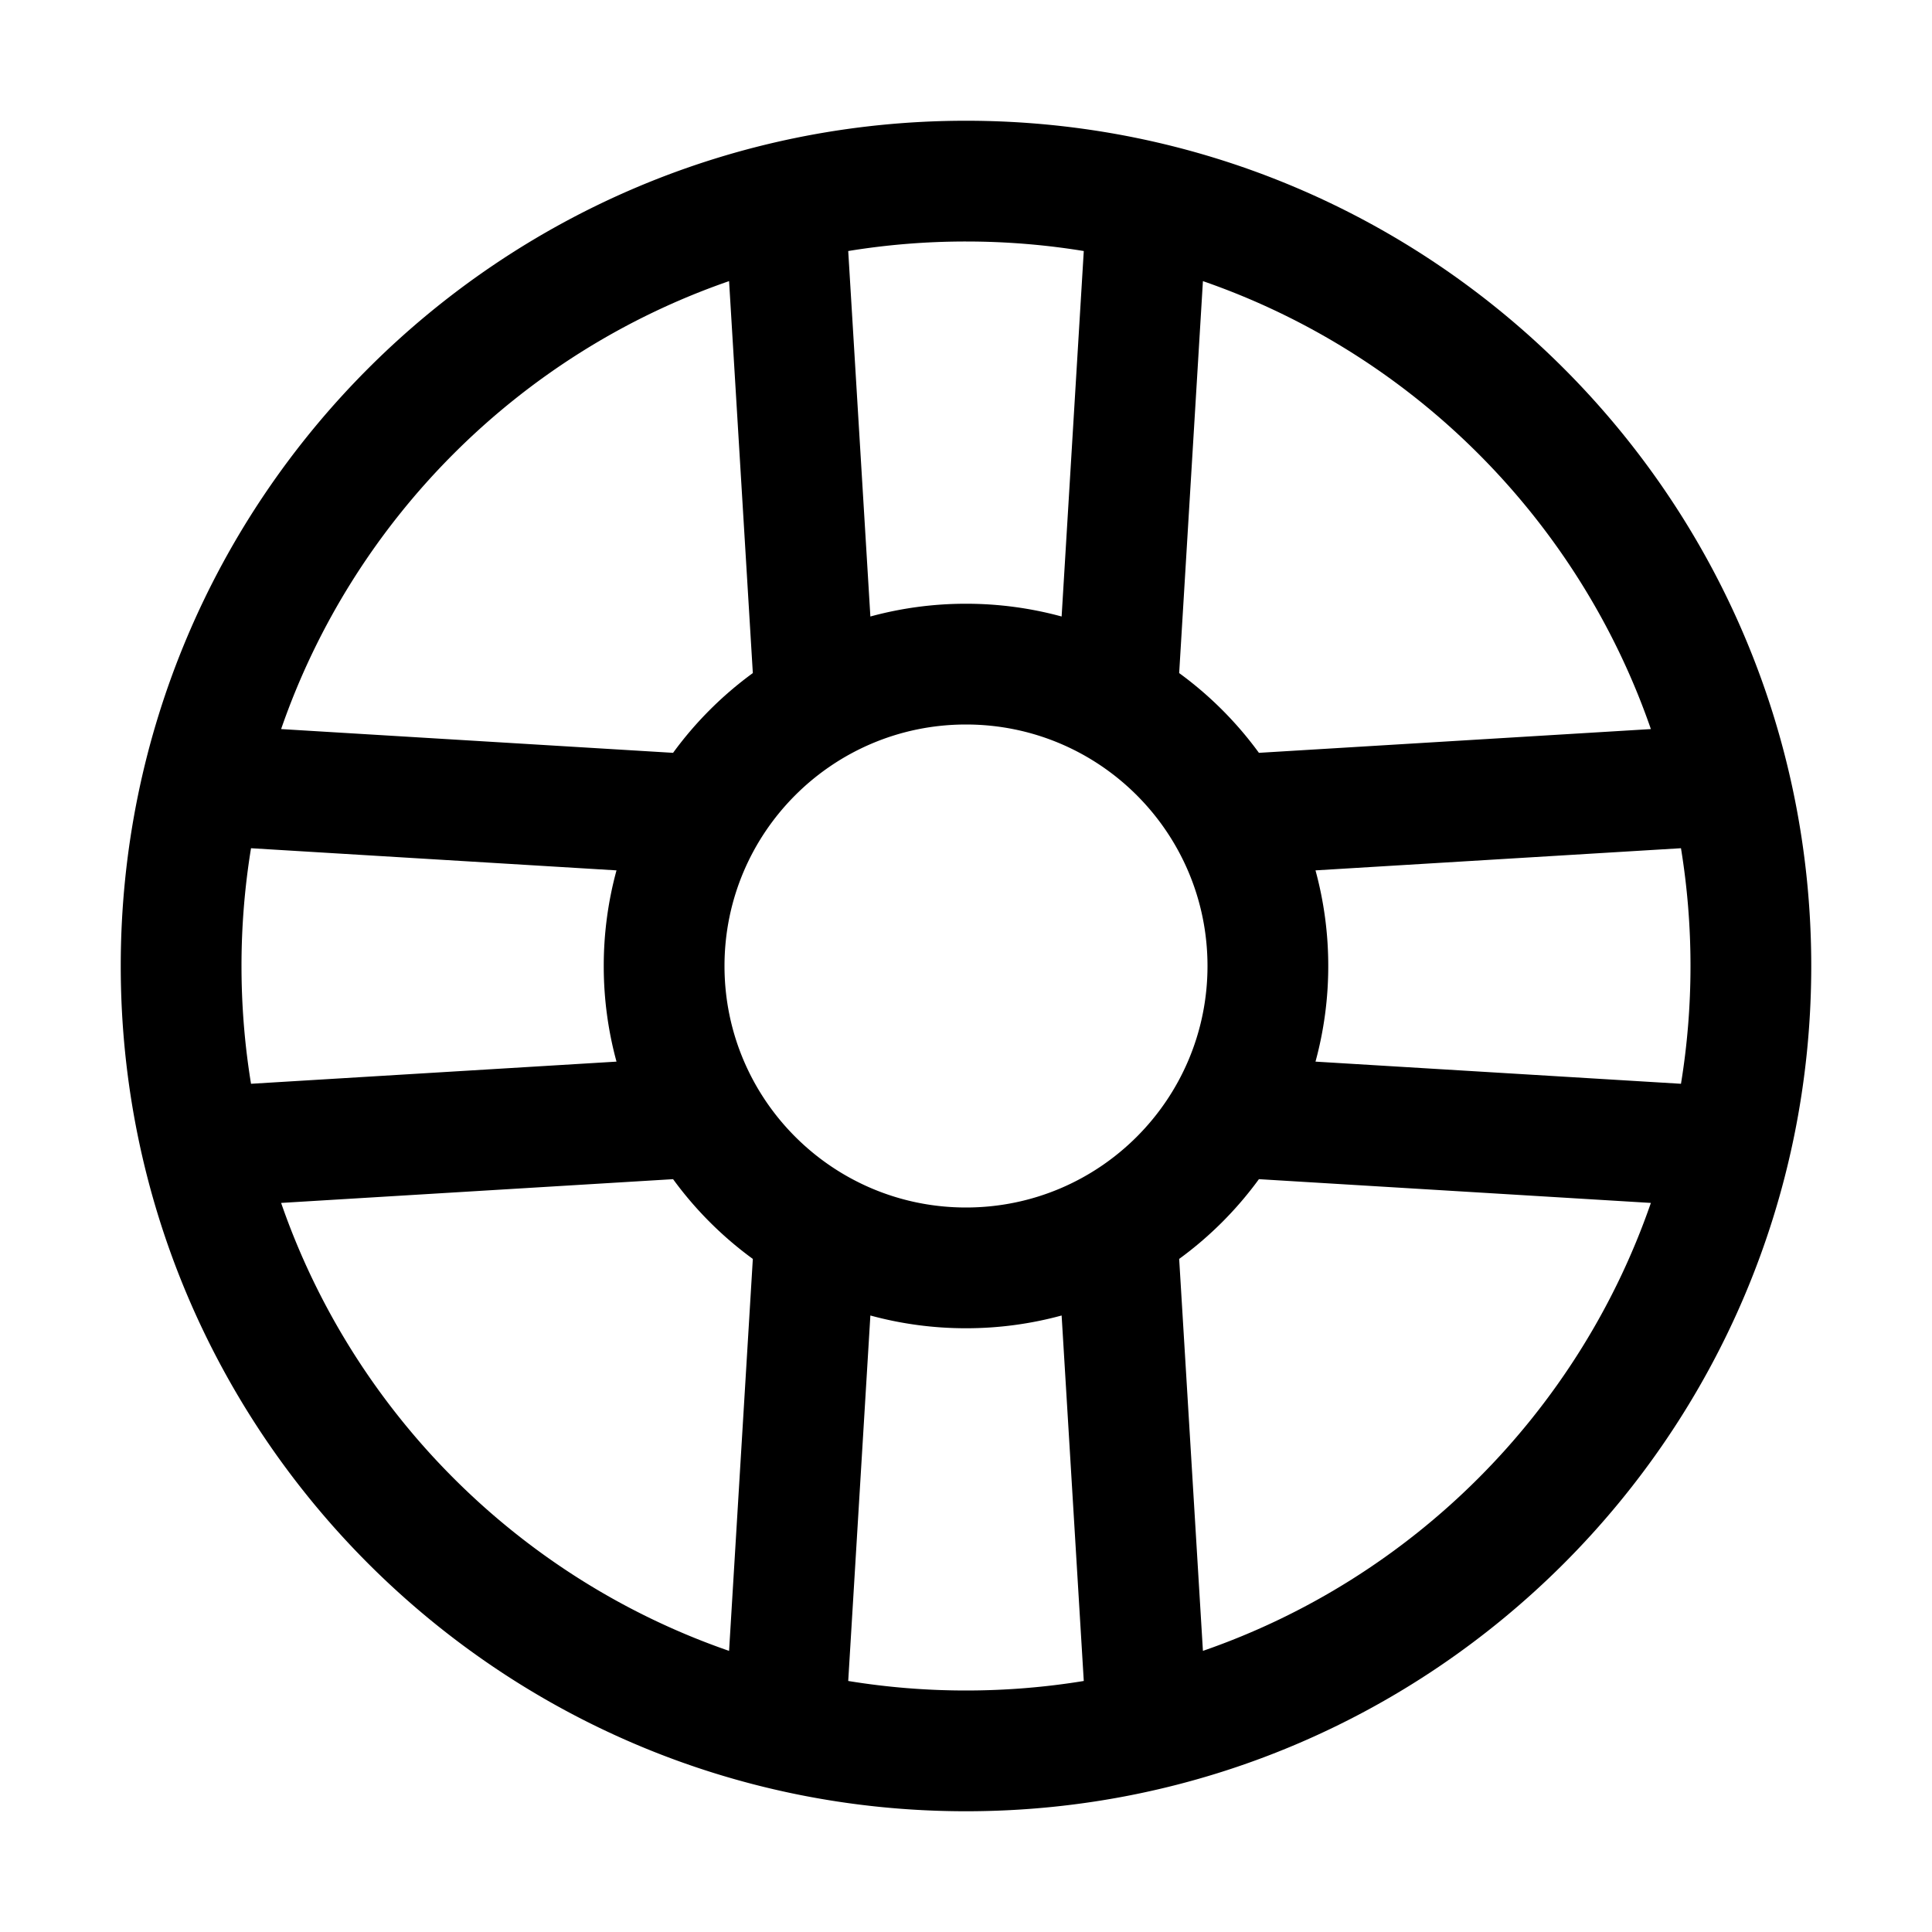 <svg xmlns="http://www.w3.org/2000/svg" width="512" height="512" fill="none"><path fill="currentColor" fill-rule="evenodd" d="M256 32C132.288 32 32 132.288 32 256s100.288 224 224 224 224-100.288 224-224S379.712 32 256 32m62.787 42.501c55.531 19.207 99.505 63.181 118.712 118.712l-103.872 6.295a96.6 96.6 0 0 0-21.135-21.135zm29.833 156.157 96.856-5.87A193.3 193.3 0 0 1 448 256c0 10.628-.863 21.054-2.524 31.212l-96.856-5.87A96 96 0 0 0 352 256a96 96 0 0 0-3.38-25.342m-14.993 81.834a96.6 96.6 0 0 1-21.135 21.135l6.295 103.872c55.531-19.207 99.505-63.181 118.712-118.712zm-52.285 36.128A96 96 0 0 1 256 352a96 96 0 0 1-25.342-3.38l-5.87 96.856A193.3 193.3 0 0 0 256 448c10.628 0 21.054-.863 31.212-2.524zM74.501 318.787c19.207 55.531 63.181 99.505 118.712 118.712l6.295-103.872a96.6 96.6 0 0 1-21.135-21.135zm-7.977-31.575 96.856-5.87A96 96 0 0 1 160 256a96 96 0 0 1 3.38-25.342l-96.856-5.87A193.4 193.4 0 0 0 64 256c0 10.628.864 21.054 2.524 31.212m132.984-108.839a96.6 96.6 0 0 0-21.135 21.135l-103.872-6.295c19.207-55.531 63.181-99.505 118.712-118.712zm87.704-111.849-5.87 96.856A96 96 0 0 0 256 160a96 96 0 0 0-25.342 3.38l-5.87-96.856A193.4 193.4 0 0 1 256 64c10.628 0 21.054.864 31.212 2.524M256 192c35.346 0 64 28.654 64 64s-28.654 64-64 64-64-28.654-64-64 28.654-64 64-64" clip-rule="evenodd"/></svg>
